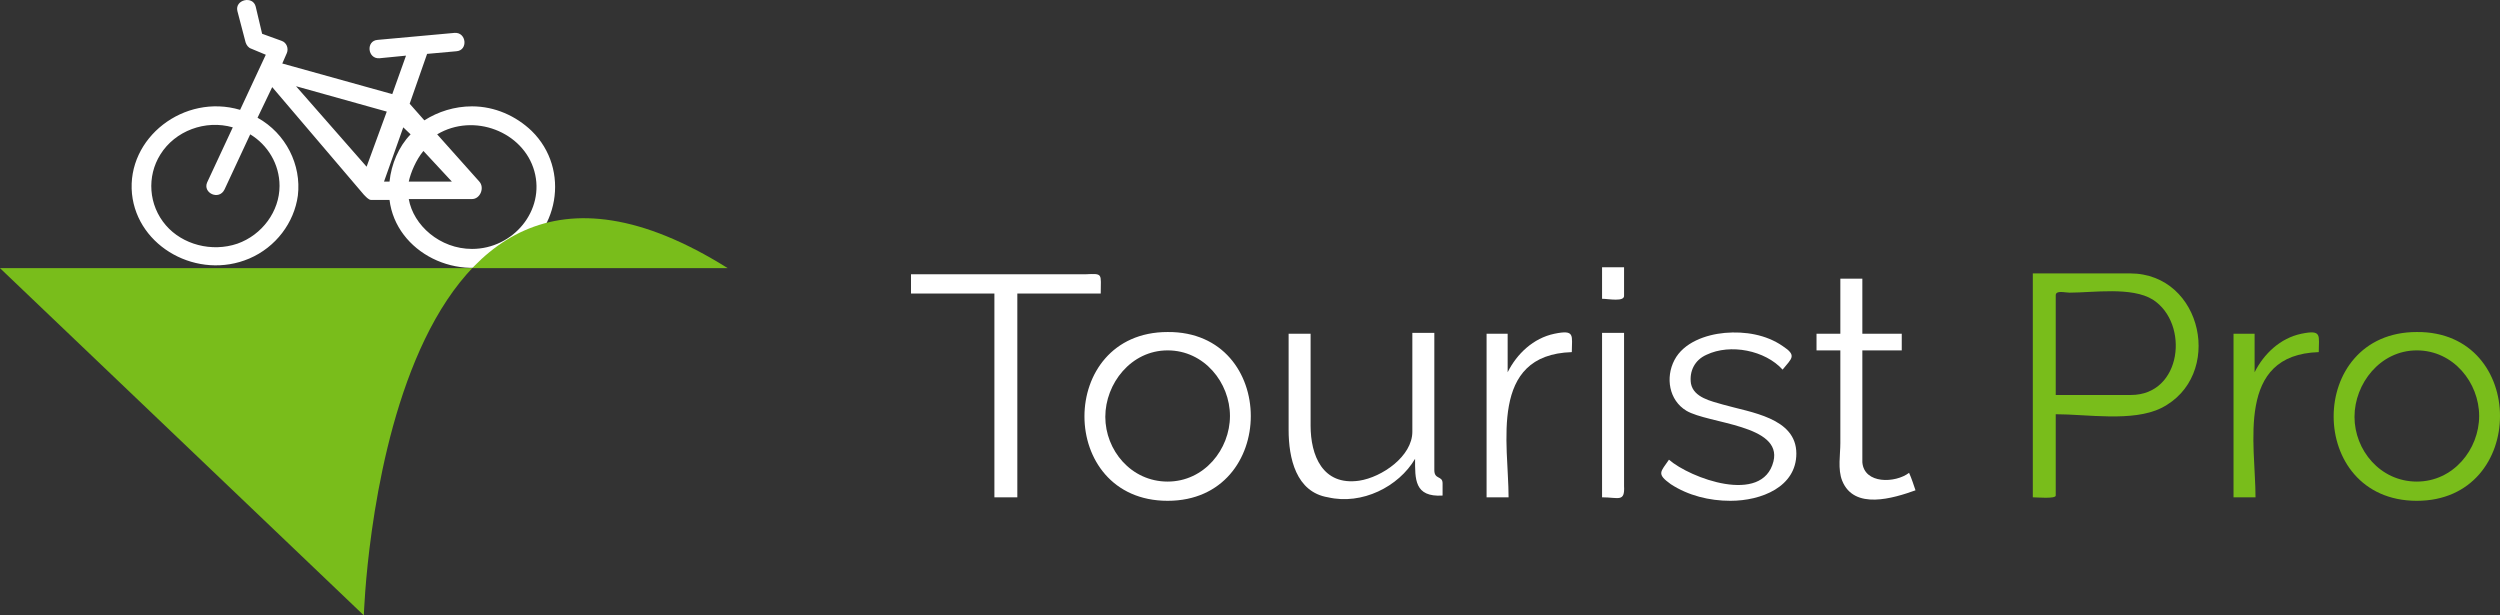 <svg width="130" height="32" viewBox="0 0 130 32" fill="none" xmlns="http://www.w3.org/2000/svg">
<rect x="0" y="0" width="130" height="32" fill="#333333" stroke="none"/>
<path d="M125.675 26.042C119.908 26.042 119.908 17.265 125.675 17.265C131.442 17.219 131.442 26.042 125.675 26.042ZM122.434 21.676C122.434 23.404 123.769 25.042 125.675 25.042C127.581 25.042 128.916 23.359 128.916 21.631C128.916 19.902 127.581 18.22 125.675 18.22C123.769 18.22 122.434 19.948 122.434 21.676Z" fill="#79BD1B"/>
<path d="M120.575 18.31C116.239 18.447 117.287 23.086 117.287 25.86H116.143V17.355H117.239V19.357C117.716 18.401 118.574 17.583 119.67 17.355C120.766 17.128 120.575 17.446 120.575 18.31Z" fill="#79BD1B"/>
<path d="M105.706 25.86V14.217H110.758C114.571 14.217 115.667 19.584 112.378 21.221C110.901 21.949 108.518 21.54 106.898 21.54C106.898 22.495 106.898 23.45 106.898 24.405C106.898 24.86 106.898 25.314 106.898 25.769C106.898 25.951 105.897 25.86 105.706 25.86ZM106.898 20.539H110.806C113.474 20.539 113.856 16.81 111.949 15.582C110.853 14.899 108.852 15.218 107.612 15.218C107.374 15.218 106.898 15.081 106.898 15.354C106.898 15.945 106.898 16.537 106.898 17.128C106.898 18.311 106.898 19.402 106.898 20.539Z" fill="#79BD1B"/>
<path d="M99.606 25.496C98.462 25.906 96.413 26.542 95.793 24.996C95.555 24.405 95.698 23.632 95.698 23.04C95.698 21.449 95.698 19.811 95.698 18.22H94.459V17.355H95.698V14.49H96.842V17.355H98.891V18.22H96.842V24.041C96.937 25.178 98.557 25.133 99.272 24.587C99.415 24.905 99.511 25.223 99.606 25.496Z" fill="white"/>
<path d="M89.979 26.042C88.883 26.042 87.787 25.769 86.881 25.178C86.118 24.632 86.357 24.541 86.786 23.904C87.882 24.86 91.647 26.27 92.219 23.995C92.695 22.085 88.835 22.04 87.691 21.358C86.786 20.812 86.595 19.629 87.072 18.72C87.548 17.81 88.692 17.401 89.693 17.31C90.741 17.219 91.838 17.401 92.695 17.992C93.458 18.492 93.172 18.629 92.695 19.22C91.79 18.22 89.979 17.856 88.74 18.447C88.12 18.72 87.834 19.311 87.93 19.948C88.073 20.675 88.978 20.857 89.598 21.039C91.027 21.449 93.41 21.721 93.41 23.586C93.41 25.314 91.599 26.042 89.979 26.042Z" fill="white"/>
<path d="M83.307 15.536V13.899H84.451C84.451 14.399 84.451 14.899 84.451 15.354C84.498 15.718 83.64 15.536 83.307 15.536ZM83.307 25.86V17.31H84.451C84.451 19.038 84.451 20.721 84.451 22.449C84.451 23.404 84.451 24.314 84.451 25.269C84.498 26.133 84.165 25.86 83.307 25.86Z" fill="white"/>
<path d="M81.734 18.31C77.397 18.447 78.446 23.086 78.446 25.86H77.302V17.355H78.398V19.357C78.874 18.401 79.732 17.583 80.829 17.355C81.925 17.128 81.734 17.446 81.734 18.31Z" fill="white"/>
<path d="M67.008 22.358V17.355H68.151V22.131C68.151 23.677 68.771 25.269 70.677 24.996C71.869 24.814 73.442 23.723 73.442 22.449C73.442 20.721 73.442 19.038 73.442 17.31H74.585V24.45C74.585 24.951 75.014 24.723 75.014 25.133C75.014 25.36 75.014 25.587 75.014 25.769C73.537 25.86 73.584 24.905 73.584 23.859C72.727 25.314 70.82 26.27 69.057 25.86C67.389 25.587 67.008 23.814 67.008 22.358Z" fill="white"/>
<path d="M60.717 26.042C54.95 26.042 54.95 17.265 60.717 17.265C66.483 17.219 66.483 26.042 60.717 26.042ZM57.476 21.676C57.476 23.404 58.81 25.042 60.717 25.042C62.623 25.042 63.958 23.359 63.958 21.631C63.958 19.902 62.623 18.22 60.717 18.22C58.81 18.22 57.476 19.948 57.476 21.676Z" fill="white"/>
<path d="M57.238 15.263H52.901V25.86H51.709V15.263H47.372V14.263C49.279 14.263 51.185 14.263 53.091 14.263C54.188 14.263 55.284 14.263 56.428 14.263C57.381 14.217 57.238 14.217 57.238 15.263Z" fill="white"/>
<path d="M24.544 5.53C23.639 5.53 22.781 5.803 22.066 6.258L21.303 5.394L22.209 2.802L23.734 2.665C24.353 2.62 24.258 1.665 23.639 1.71L19.635 2.074C19.016 2.119 19.111 3.075 19.731 3.029L21.113 2.893L20.398 4.894L14.679 3.302L14.917 2.756C15.012 2.529 14.917 2.21 14.631 2.119L13.63 1.756L13.297 0.346C13.154 -0.245 12.201 -0.018 12.344 0.573L12.773 2.21C12.82 2.347 12.915 2.483 13.058 2.529L13.821 2.847L12.486 5.712C9.579 4.848 6.577 7.168 6.863 10.079C7.149 12.853 10.294 14.581 12.963 13.444C14.345 12.853 15.298 11.579 15.489 10.169C15.68 8.578 14.869 6.94 13.392 6.122L14.155 4.53L18.92 10.124C19.016 10.215 19.159 10.397 19.302 10.397H20.255C20.588 13.126 23.829 14.763 26.498 13.489C29.072 12.262 29.691 8.805 27.642 6.804C26.832 6.031 25.735 5.53 24.544 5.53ZM14.536 9.669C14.536 10.988 13.63 12.216 12.344 12.671C11.009 13.126 9.484 12.716 8.626 11.716C7.721 10.67 7.625 9.169 8.34 8.032C9.103 6.804 10.675 6.213 12.105 6.622L10.771 9.487C10.533 10.033 11.39 10.442 11.676 9.851L13.011 6.986C13.916 7.532 14.536 8.532 14.536 9.669ZM23.496 9.442H21.256C21.351 8.987 21.637 8.305 22.018 7.85L23.496 9.442ZM21.351 6.986C20.731 7.623 20.35 8.532 20.255 9.442H19.969L20.97 6.622L21.351 6.986ZM20.112 5.803L19.063 8.669L15.394 4.484L20.112 5.803ZM24.544 12.944C22.876 12.944 21.494 11.716 21.256 10.351H24.544C24.973 10.351 25.211 9.76 24.925 9.442L22.733 6.986C24.639 5.849 27.213 6.849 27.785 8.896C28.357 10.943 26.689 12.944 24.544 12.944Z" fill="white"/>
<path d="M0 13.944L18.92 32C18.92 32 19.778 2.62 37.841 13.944" fill="#79BD1B"/>
</svg>
